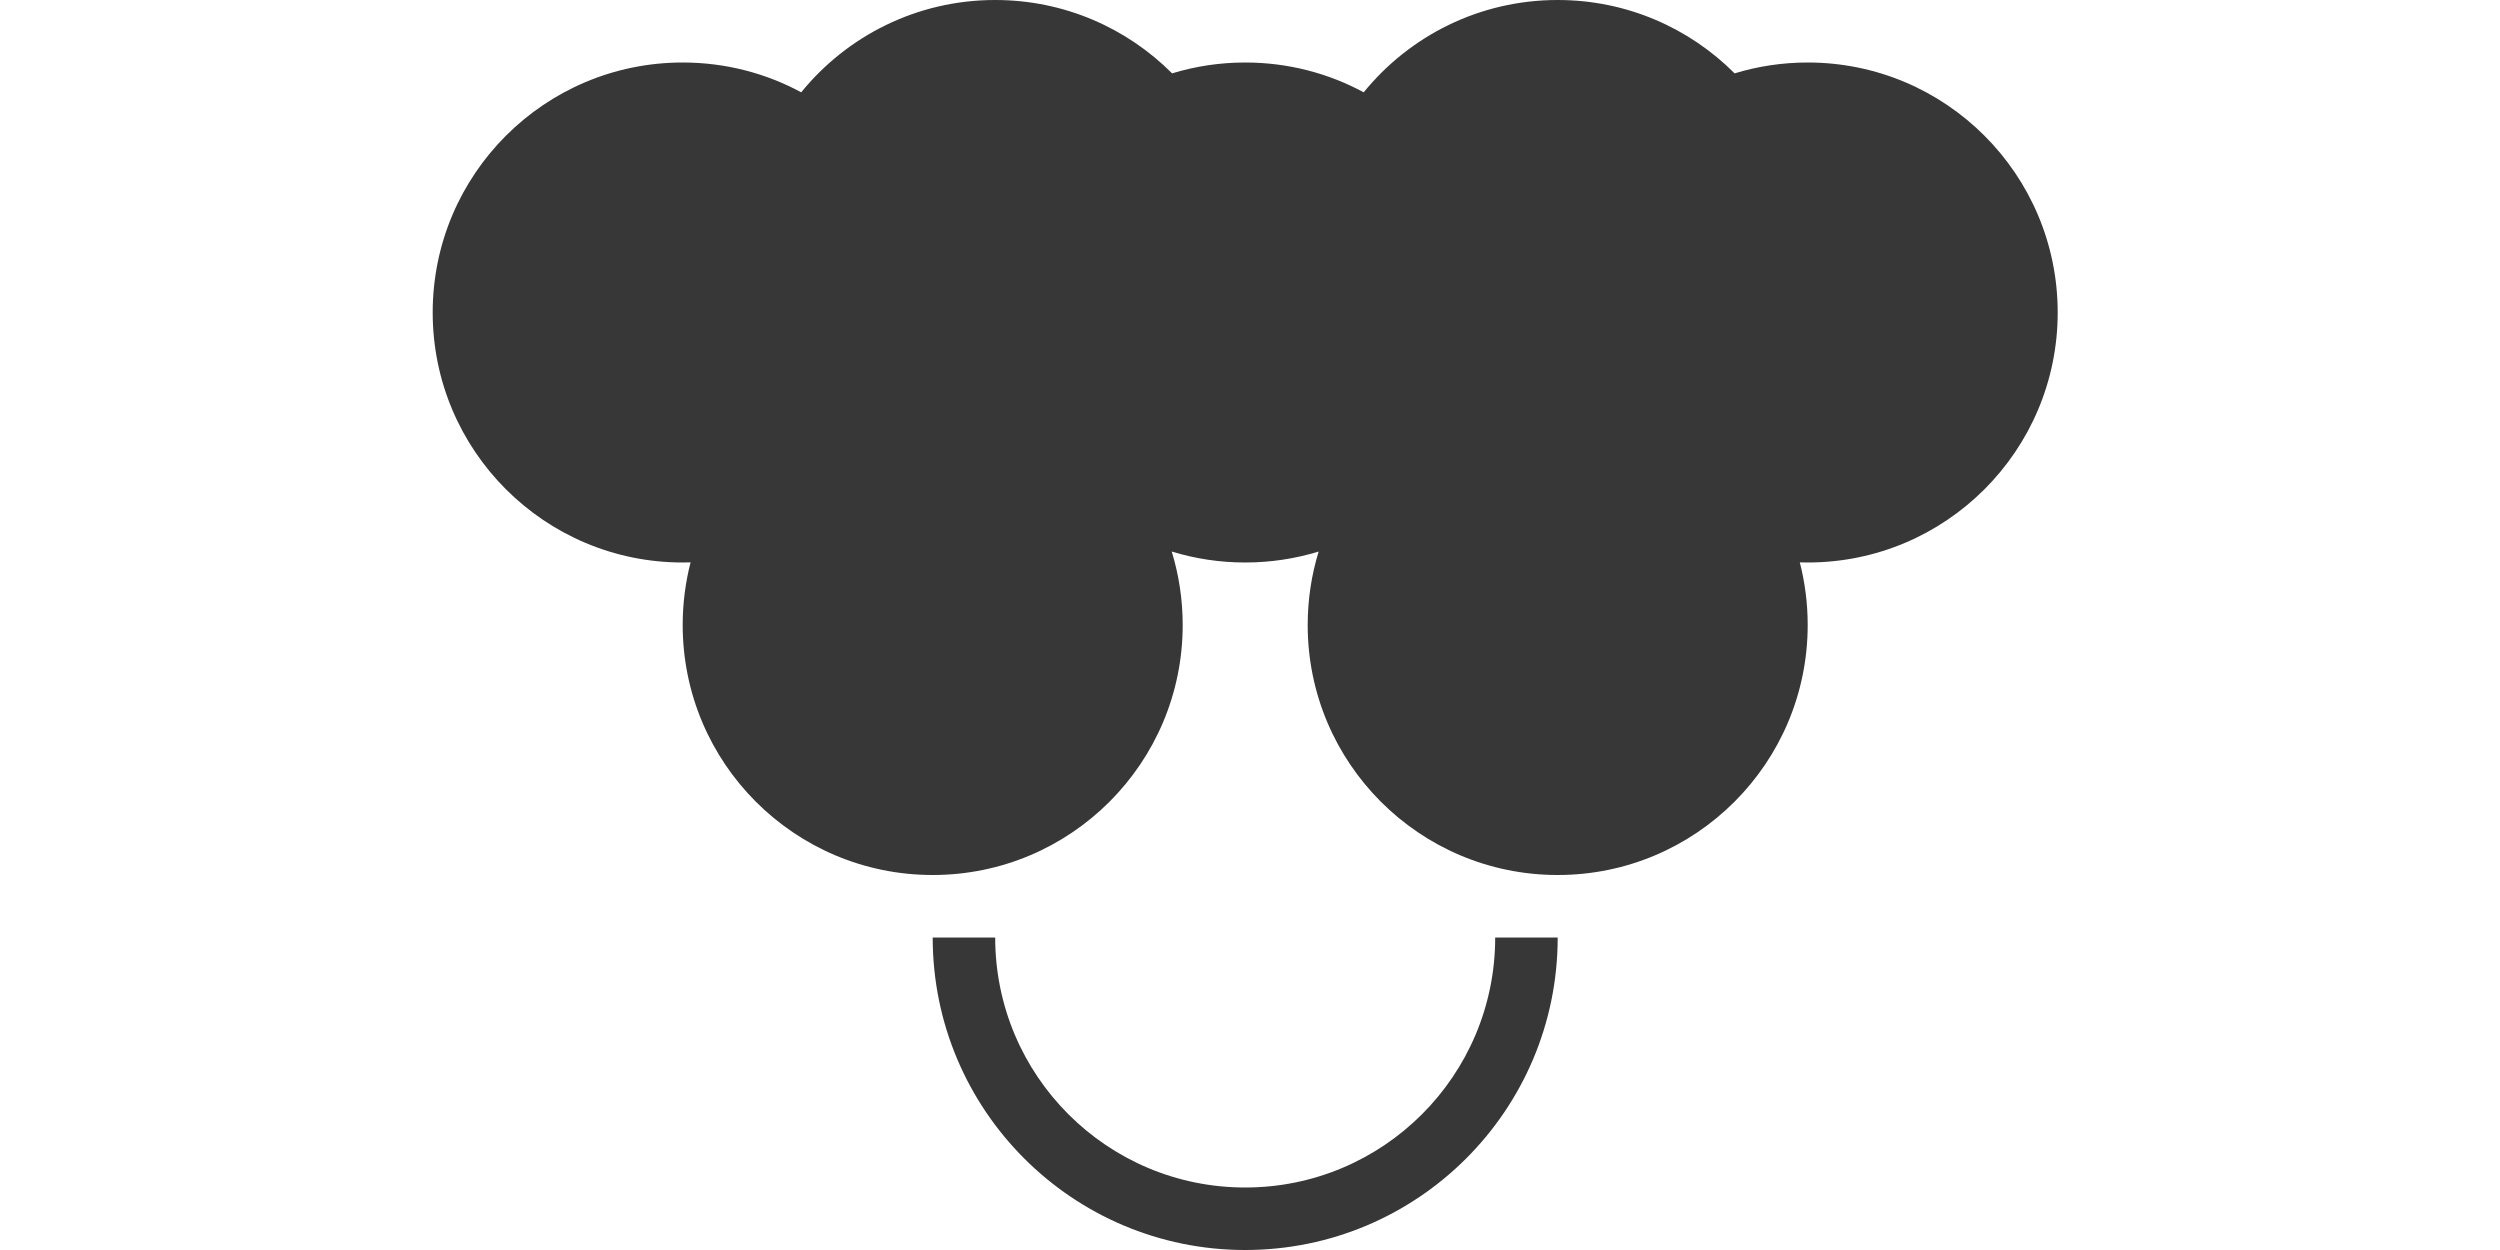 <svg width="80" height="40" viewBox="0 0 34 26" fill="none" xmlns="http://www.w3.org/2000/svg">
<path fill-rule="evenodd" clip-rule="evenodd" d="M15.6 13C15.6 12.468 15.52 11.955 15.372 11.472C15.855 11.62 16.368 11.7 16.9 11.7C17.432 11.7 17.945 11.62 18.428 11.472C18.28 11.955 18.2 12.468 18.2 13C18.2 15.872 20.528 18.2 23.4 18.2C26.272 18.2 28.6 15.872 28.6 13C28.6 12.55 28.543 12.114 28.436 11.697C28.49 11.699 28.545 11.7 28.6 11.7C31.472 11.7 33.8 9.372 33.8 6.5C33.8 3.628 31.472 1.3 28.6 1.3C28.071 1.3 27.561 1.379 27.08 1.526C26.139 0.583 24.837 0 23.4 0C21.772 0 20.318 0.748 19.365 1.92C18.631 1.524 17.792 1.3 16.9 1.3C16.371 1.3 15.861 1.379 15.38 1.526C14.438 0.583 13.137 0 11.7 0C10.072 0 8.618 0.748 7.665 1.92C6.931 1.524 6.092 1.3 5.2 1.3C2.328 1.3 0 3.628 0 6.5C0 9.372 2.328 11.7 5.2 11.7C5.255 11.7 5.31 11.699 5.364 11.697C5.257 12.114 5.2 12.55 5.2 13C5.2 15.872 7.528 18.2 10.4 18.2C13.272 18.2 15.6 15.872 15.6 13ZM16.9 26C20.49 26 23.4 23.09 23.4 19.5H22.1C22.1 22.372 19.772 24.7 16.9 24.7C14.028 24.7 11.7 22.372 11.7 19.5H10.4C10.4 23.09 13.31 26 16.9 26Z" fill="#373737"/>
</svg>  
